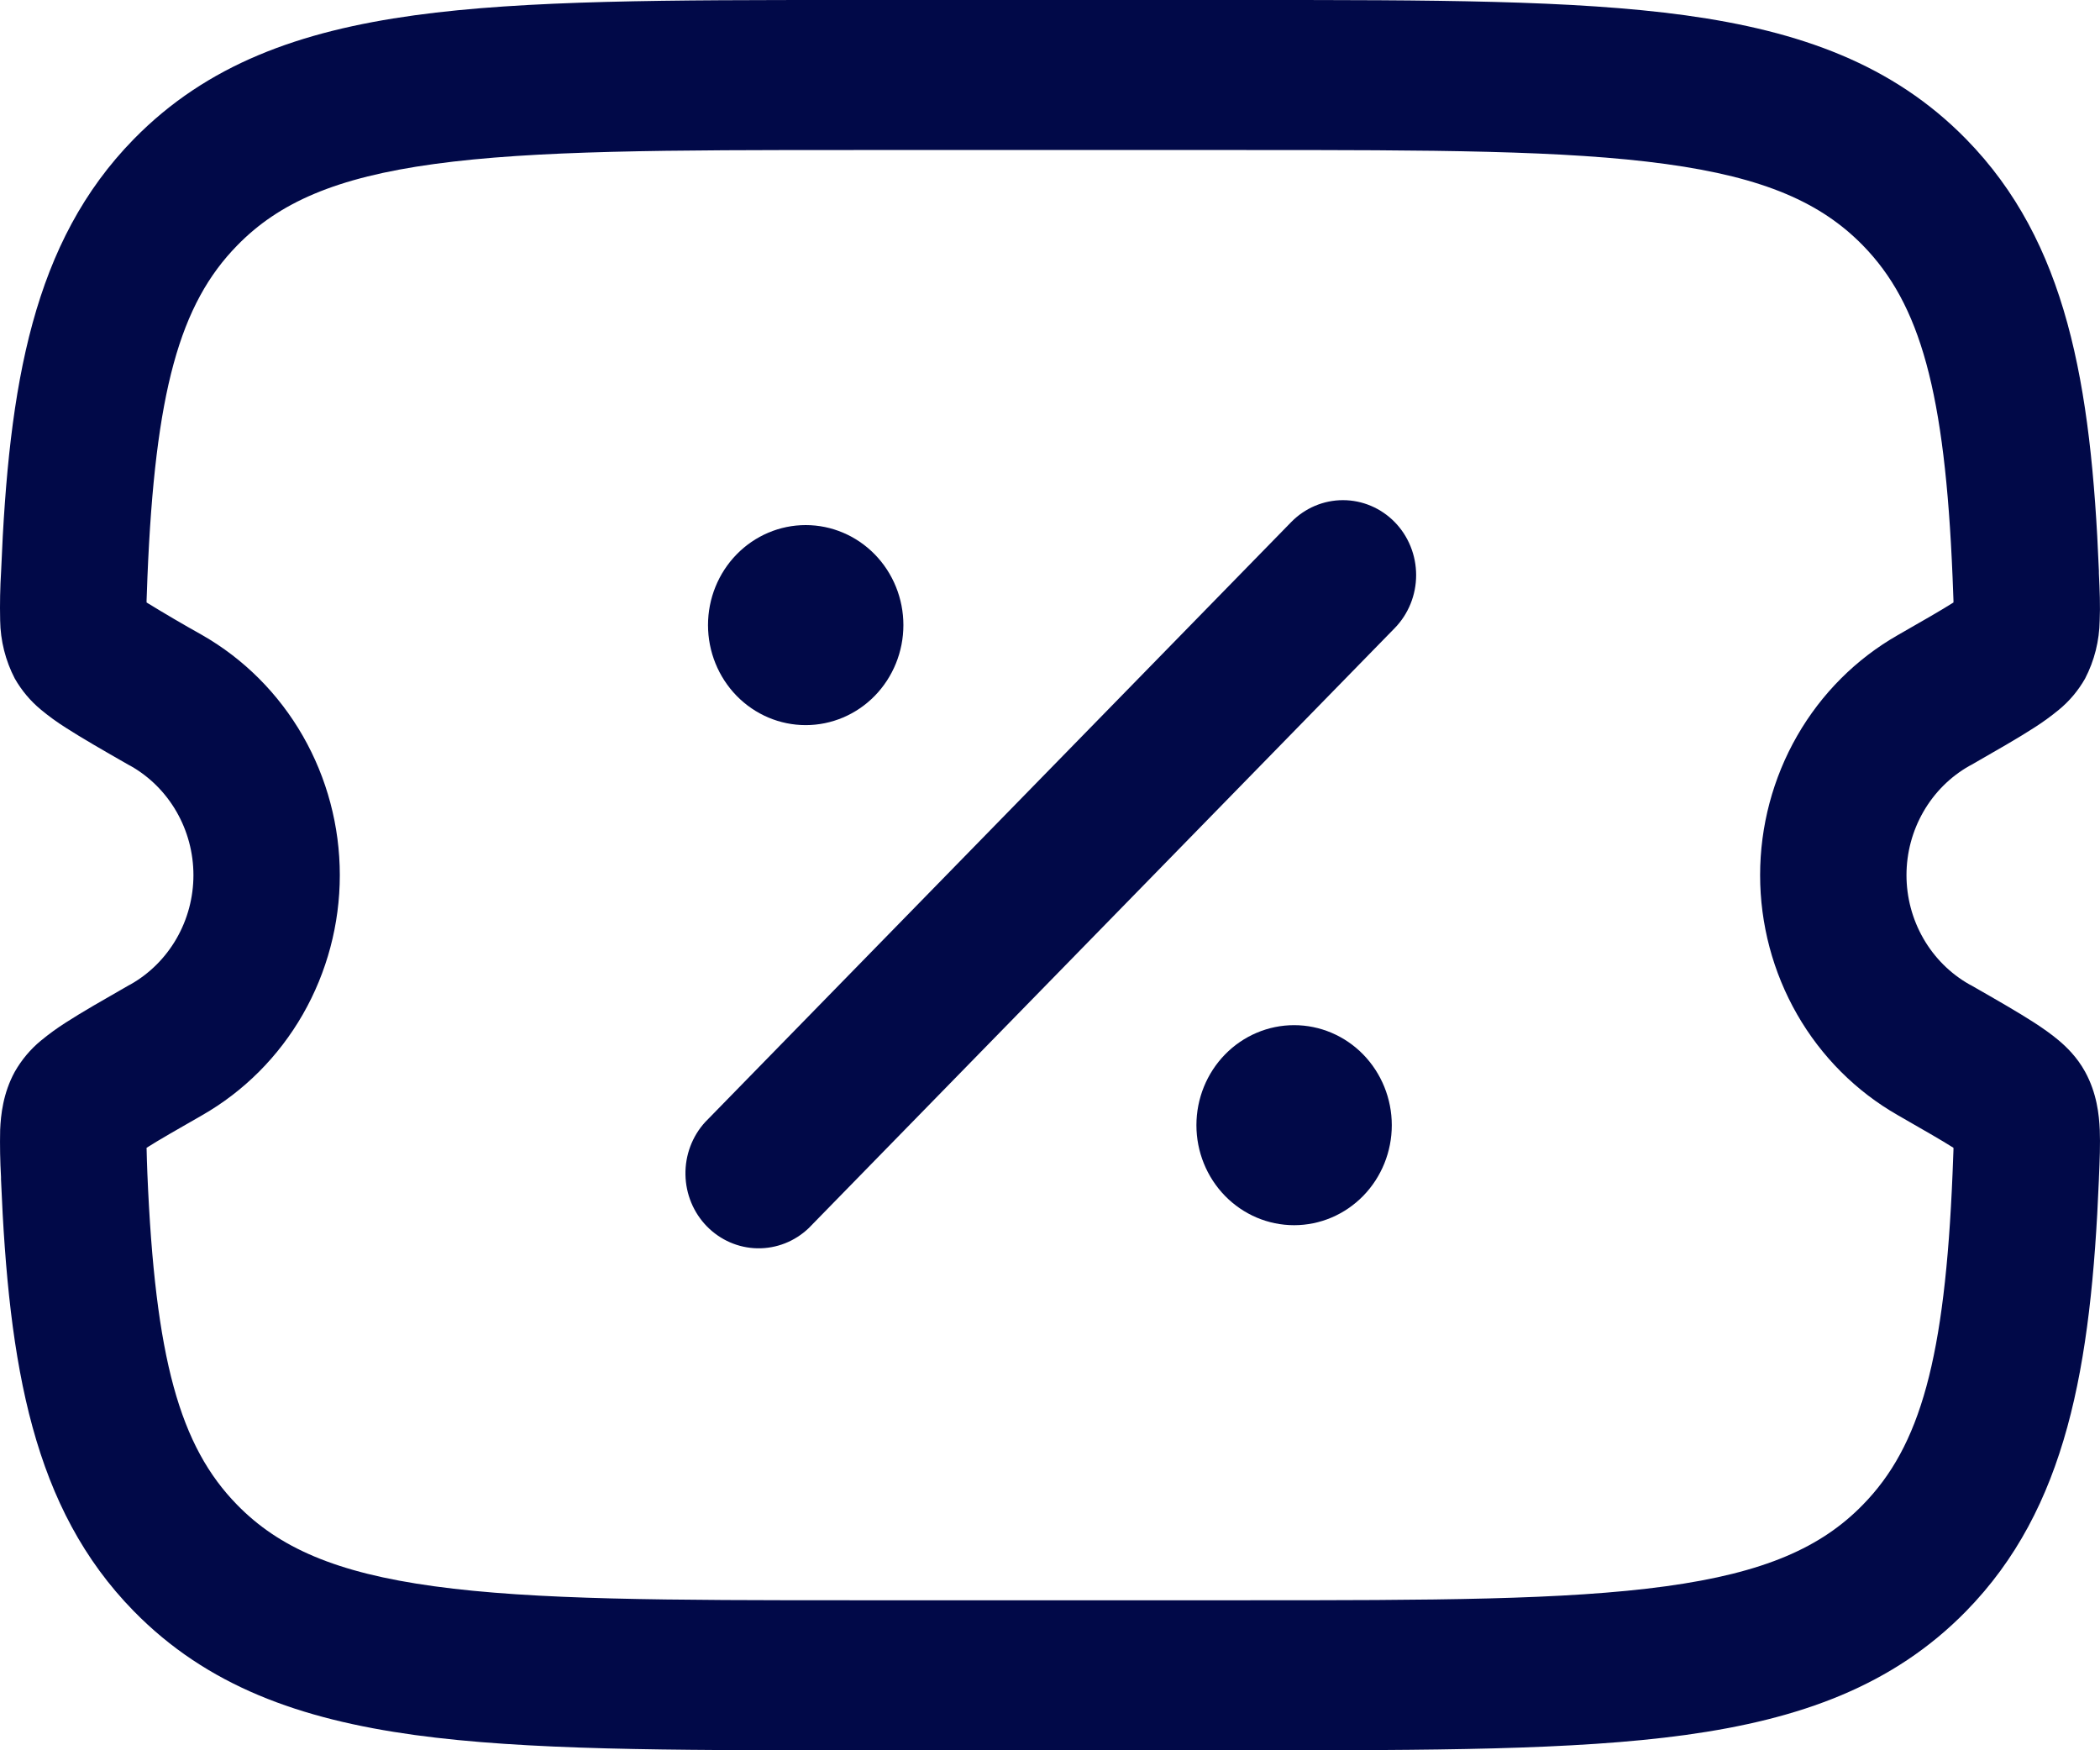 <svg width="54" height="45" viewBox="0 0 54 45" fill="none" xmlns="http://www.w3.org/2000/svg">
<path fill-rule="evenodd" clip-rule="evenodd" d="M21.821 0H32.175C36.804 0 40.468 3.06538e-07 43.337 0.393C46.286 0.8 48.674 1.653 50.558 3.577C53.145 6.218 53.773 9.851 53.972 14.678V14.739C53.992 15.161 54.009 15.591 53.992 15.953C53.984 16.474 53.856 16.985 53.617 17.445C53.443 17.752 53.215 18.024 52.944 18.247C52.741 18.414 52.528 18.569 52.306 18.71C51.897 18.975 51.339 19.293 50.689 19.666L50.639 19.692C50.149 19.97 49.742 20.377 49.458 20.871C49.174 21.365 49.024 21.927 49.024 22.5C49.024 23.073 49.174 23.635 49.458 24.129C49.742 24.623 50.149 25.03 50.639 25.308L50.689 25.334C51.342 25.707 51.895 26.025 52.306 26.29C52.52 26.429 52.743 26.583 52.944 26.753C53.13 26.91 53.409 27.175 53.617 27.555C53.919 28.106 53.977 28.661 53.994 29.047C54.009 29.407 53.992 29.839 53.974 30.261L53.972 30.322C53.771 35.146 53.143 38.782 50.558 41.423C48.674 43.347 46.288 44.2 43.337 44.607C40.468 45 36.804 45 32.175 45H21.823C17.194 45 13.53 45 10.661 44.607C7.71 44.2 5.324 43.347 3.44 41.423C0.853 38.782 0.225 35.149 0.026 30.322V30.261C0.003 29.857 -0.005 29.452 0.004 29.047C0.021 28.661 0.079 28.106 0.38 27.555C0.555 27.248 0.783 26.976 1.054 26.753C1.257 26.586 1.47 26.431 1.692 26.29C2.101 26.025 2.659 25.707 3.309 25.334L3.359 25.308C3.849 25.03 4.256 24.623 4.54 24.129C4.824 23.635 4.974 23.073 4.974 22.5C4.974 21.927 4.824 21.365 4.54 20.871C4.256 20.377 3.849 19.97 3.359 19.692L3.309 19.666C2.656 19.293 2.104 18.975 1.692 18.71C1.47 18.57 1.256 18.415 1.054 18.247C0.783 18.024 0.555 17.752 0.38 17.445C0.141 16.985 0.012 16.474 0.004 15.953C-0.006 15.528 0.003 15.102 0.029 14.678C0.225 9.854 0.853 6.218 3.44 3.577C5.324 1.653 7.71 0.8 10.661 0.393C13.527 3.06538e-07 17.189 0 21.821 0ZM50.232 29.51V29.561L50.209 30.16C50.013 34.933 49.378 37.185 47.898 38.692C46.833 39.783 45.371 40.436 42.837 40.783C40.25 41.138 36.836 41.143 32.036 41.143H21.964C17.164 41.143 13.751 41.138 11.164 40.783C8.627 40.436 7.167 39.783 6.1 38.692C4.623 37.185 3.987 34.933 3.789 30.16C3.78 29.944 3.774 29.727 3.769 29.51C4.08 29.312 4.53 29.055 5.196 28.674C6.269 28.061 7.164 27.166 7.787 26.08C8.409 24.995 8.738 23.759 8.738 22.5C8.738 21.241 8.409 20.005 7.787 18.92C7.164 17.834 6.269 16.939 5.196 16.326C4.715 16.057 4.239 15.778 3.769 15.49V15.439L3.791 14.84C3.987 10.067 4.623 7.815 6.102 6.308C7.167 5.217 8.627 4.564 11.164 4.217C13.751 3.862 17.164 3.857 21.964 3.857H32.036C36.836 3.857 40.25 3.862 42.837 4.217C45.374 4.564 46.833 5.217 47.901 6.308C49.375 7.815 50.013 10.067 50.209 14.84L50.232 15.439V15.49C49.92 15.688 49.471 15.945 48.805 16.326C47.73 16.938 46.835 17.834 46.212 18.919C45.589 20.005 45.26 21.241 45.26 22.5C45.26 23.759 45.589 24.995 46.212 26.081C46.835 27.166 47.73 28.061 48.805 28.674C49.468 29.055 49.92 29.312 50.232 29.51ZM35.864 13.423C36.217 13.784 36.415 14.275 36.415 14.786C36.415 15.297 36.217 15.787 35.864 16.149L20.794 31.577C20.436 31.918 19.964 32.103 19.476 32.094C18.988 32.086 18.523 31.883 18.177 31.53C17.832 31.177 17.634 30.7 17.626 30.2C17.617 29.701 17.798 29.217 18.131 28.851L33.202 13.423C33.555 13.062 34.034 12.859 34.533 12.859C35.032 12.859 35.511 13.062 35.864 13.423Z" fill="#010948"/>
<path d="M35.789 28.929C35.789 29.611 35.524 30.265 35.053 30.747C34.582 31.229 33.943 31.5 33.277 31.5C32.611 31.5 31.972 31.229 31.501 30.747C31.03 30.265 30.765 29.611 30.765 28.929C30.765 28.247 31.03 27.593 31.501 27.11C31.972 26.628 32.611 26.357 33.277 26.357C33.943 26.357 34.582 26.628 35.053 27.11C35.524 27.593 35.789 28.247 35.789 28.929ZM23.23 16.071C23.23 16.753 22.965 17.407 22.494 17.89C22.023 18.372 21.384 18.643 20.718 18.643C20.052 18.643 19.413 18.372 18.942 17.89C18.471 17.407 18.206 16.753 18.206 16.071C18.206 15.389 18.471 14.735 18.942 14.253C19.413 13.771 20.052 13.5 20.718 13.5C21.384 13.5 22.023 13.771 22.494 14.253C22.965 14.735 23.23 15.389 23.23 16.071Z" fill="#010948"/>
</svg>
